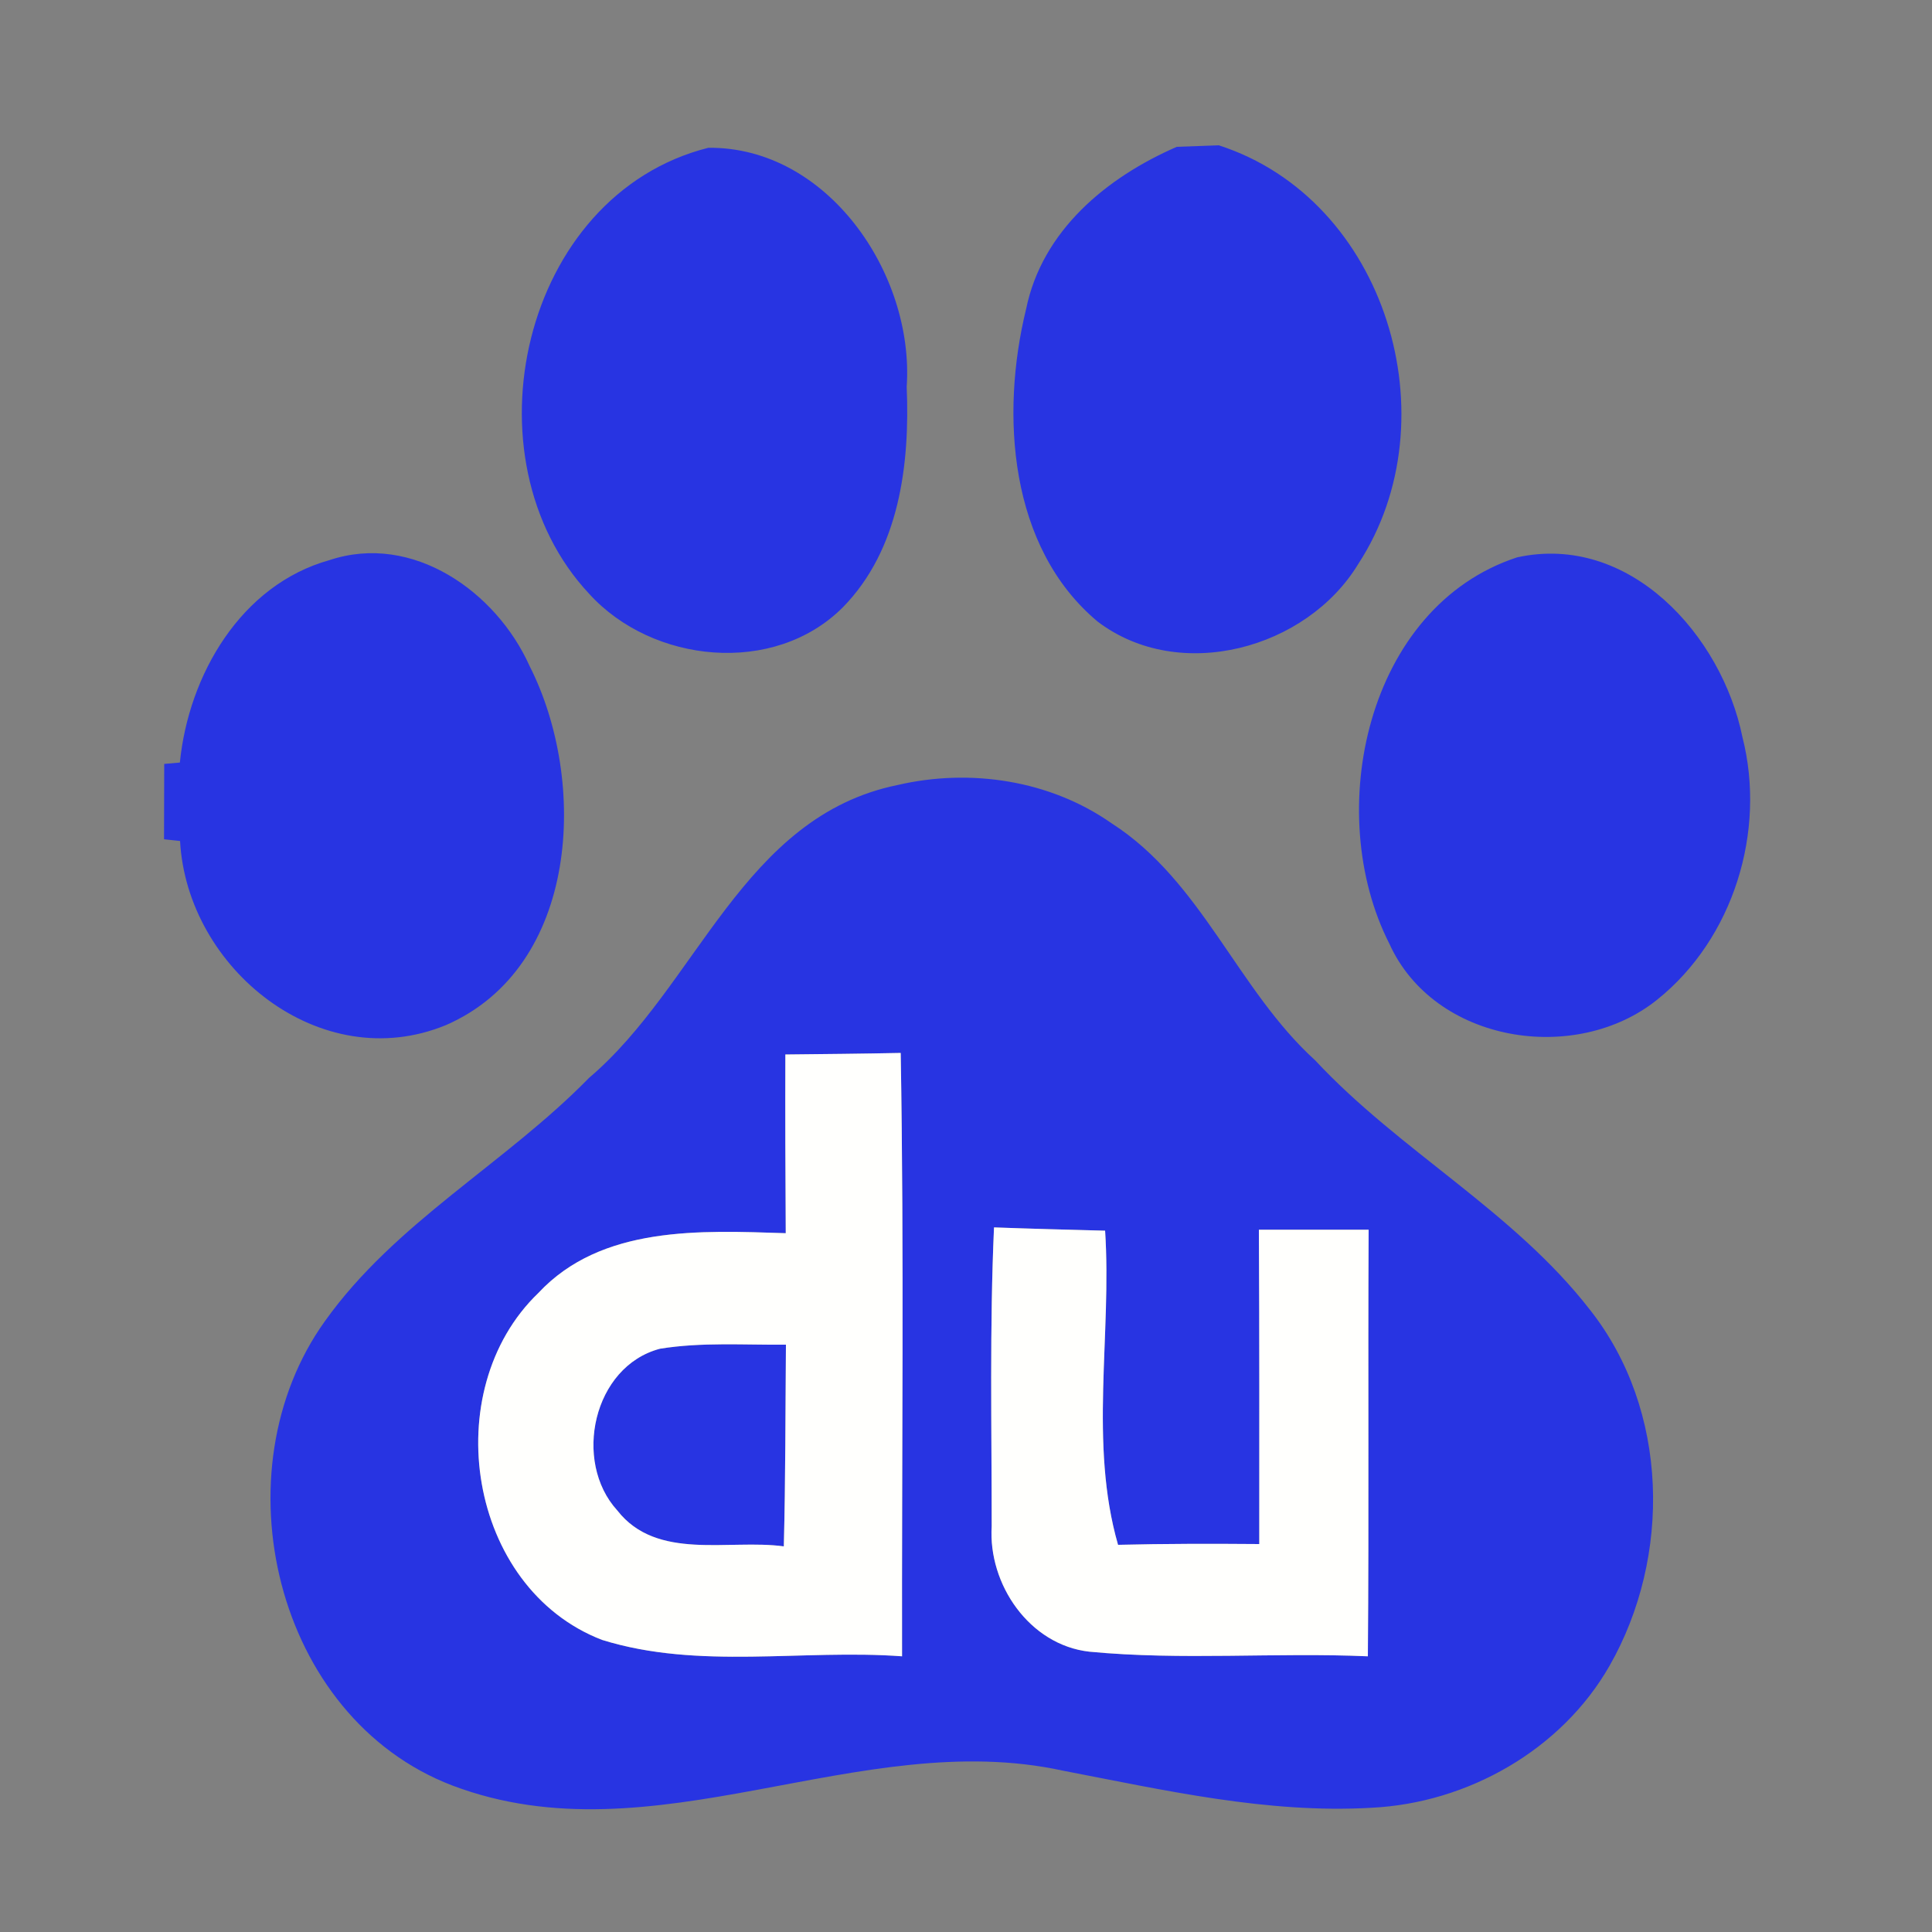 <svg width="100pt" height="100pt" viewBox="0 0 100 100" xmlns="http://www.w3.org/2000/svg"><rect x="0" y="0" width="100" height="100" fill="#808080" stroke="none"/><g fill="#2834e2"><path d="M36.66 7.65c6.15-.07 10.67 6.5 10.27 12.37.17 4-.37 8.43-3.31 11.42-3.55 3.55-9.85 2.9-13.12-.7-6.56-6.99-3.52-20.65 6.16-23.09zm24.25-.05c.72-.03 1.44-.05 2.17-.08 8.69 2.8 12.09 14.21 7.23 21.66-2.67 4.42-9.27 6.21-13.5 2.99-4.59-3.84-5.03-10.73-3.7-16.17.83-4.07 4.17-6.82 7.8-8.4zm17.61 21.25c5.82-1.28 10.6 4.03 11.67 9.31 1.24 4.87-.47 10.42-4.41 13.58-4.23 3.4-11.55 2.24-13.87-2.9-3.45-6.79-1.19-17.43 6.61-19.99zm-61.46.14c4.3-1.43 8.63 1.64 10.35 5.48 3.03 5.97 2.58 15.58-4.33 18.59-6.49 2.67-13.4-2.92-13.76-9.53l-.83-.09c0-.97.01-2.92.01-3.9l.81-.07c.45-4.52 3.15-9.2 7.75-10.48zm29.41 11.64c3.75-.87 7.88-.25 11.06 1.98 4.68 3 6.51 8.61 10.54 12.27 4.39 4.71 10.27 7.81 14.23 12.92 4.09 5.18 4.23 12.78 1.01 18.42-2.49 4.36-7.35 7.11-12.33 7.35-5.4.31-10.7-.91-15.96-1.92-10.57-2.31-21.19 4.71-31.6.77-9.22-3.52-12.18-16.27-6.6-24.04 3.64-5.11 9.33-8.15 13.67-12.59 5.62-4.77 7.95-13.53 15.98-15.16m-5.82 13.95c-.01 3.08 0 6.17.02 9.25-4.39-.14-9.54-.41-12.81 3.1-5.25 5.05-3.65 15.27 3.3 17.95 5.01 1.56 10.37.47 15.53.85-.02-10.41.11-20.82-.07-31.23-1.99.04-3.98.06-5.97.08M51.33 79c-.19 3 1.95 6.14 5.05 6.49 4.79.46 9.62.03 14.42.24.06-7.36 0-14.72.04-22.08h-5.68c.03 5.43.02 10.85.02 16.27-2.44-.02-4.88-.02-7.31.04-1.51-5.25-.32-10.86-.67-16.26-1.92-.05-3.84-.1-5.75-.17-.23 5.15-.12 10.31-.12 15.47z"/><path d="M31.95 78.18c-2.32-2.54-1.25-7.46 2.21-8.37 2.16-.35 4.35-.19 6.52-.21-.03 3.48-.02 6.96-.11 10.44-2.85-.39-6.57.77-8.62-1.86z"/></g><path d="M40.65 54.58c1.99-.02 3.98-.04 5.97-.08.18 10.41.05 20.82.07 31.23-5.16-.38-10.52.71-15.53-.85-6.95-2.68-8.55-12.9-3.3-17.95 3.27-3.51 8.42-3.24 12.81-3.1-.02-3.08-.03-6.17-.02-9.25m-8.7 23.6c2.05 2.63 5.77 1.47 8.62 1.86.09-3.48.08-6.96.11-10.44-2.17.02-4.36-.14-6.52.21-3.46.91-4.53 5.83-2.21 8.37zm19.38.82c0-5.16-.11-10.32.12-15.47 1.91.07 3.83.12 5.75.17.35 5.4-.84 11.01.67 16.26 2.43-.06 4.87-.06 7.31-.04 0-5.42.01-10.84-.02-16.27h5.68c-.04 7.36.02 14.72-.04 22.08-4.8-.21-9.63.22-14.42-.24-3.1-.35-5.24-3.49-5.05-6.49z" fill="#fffffd"/></svg>